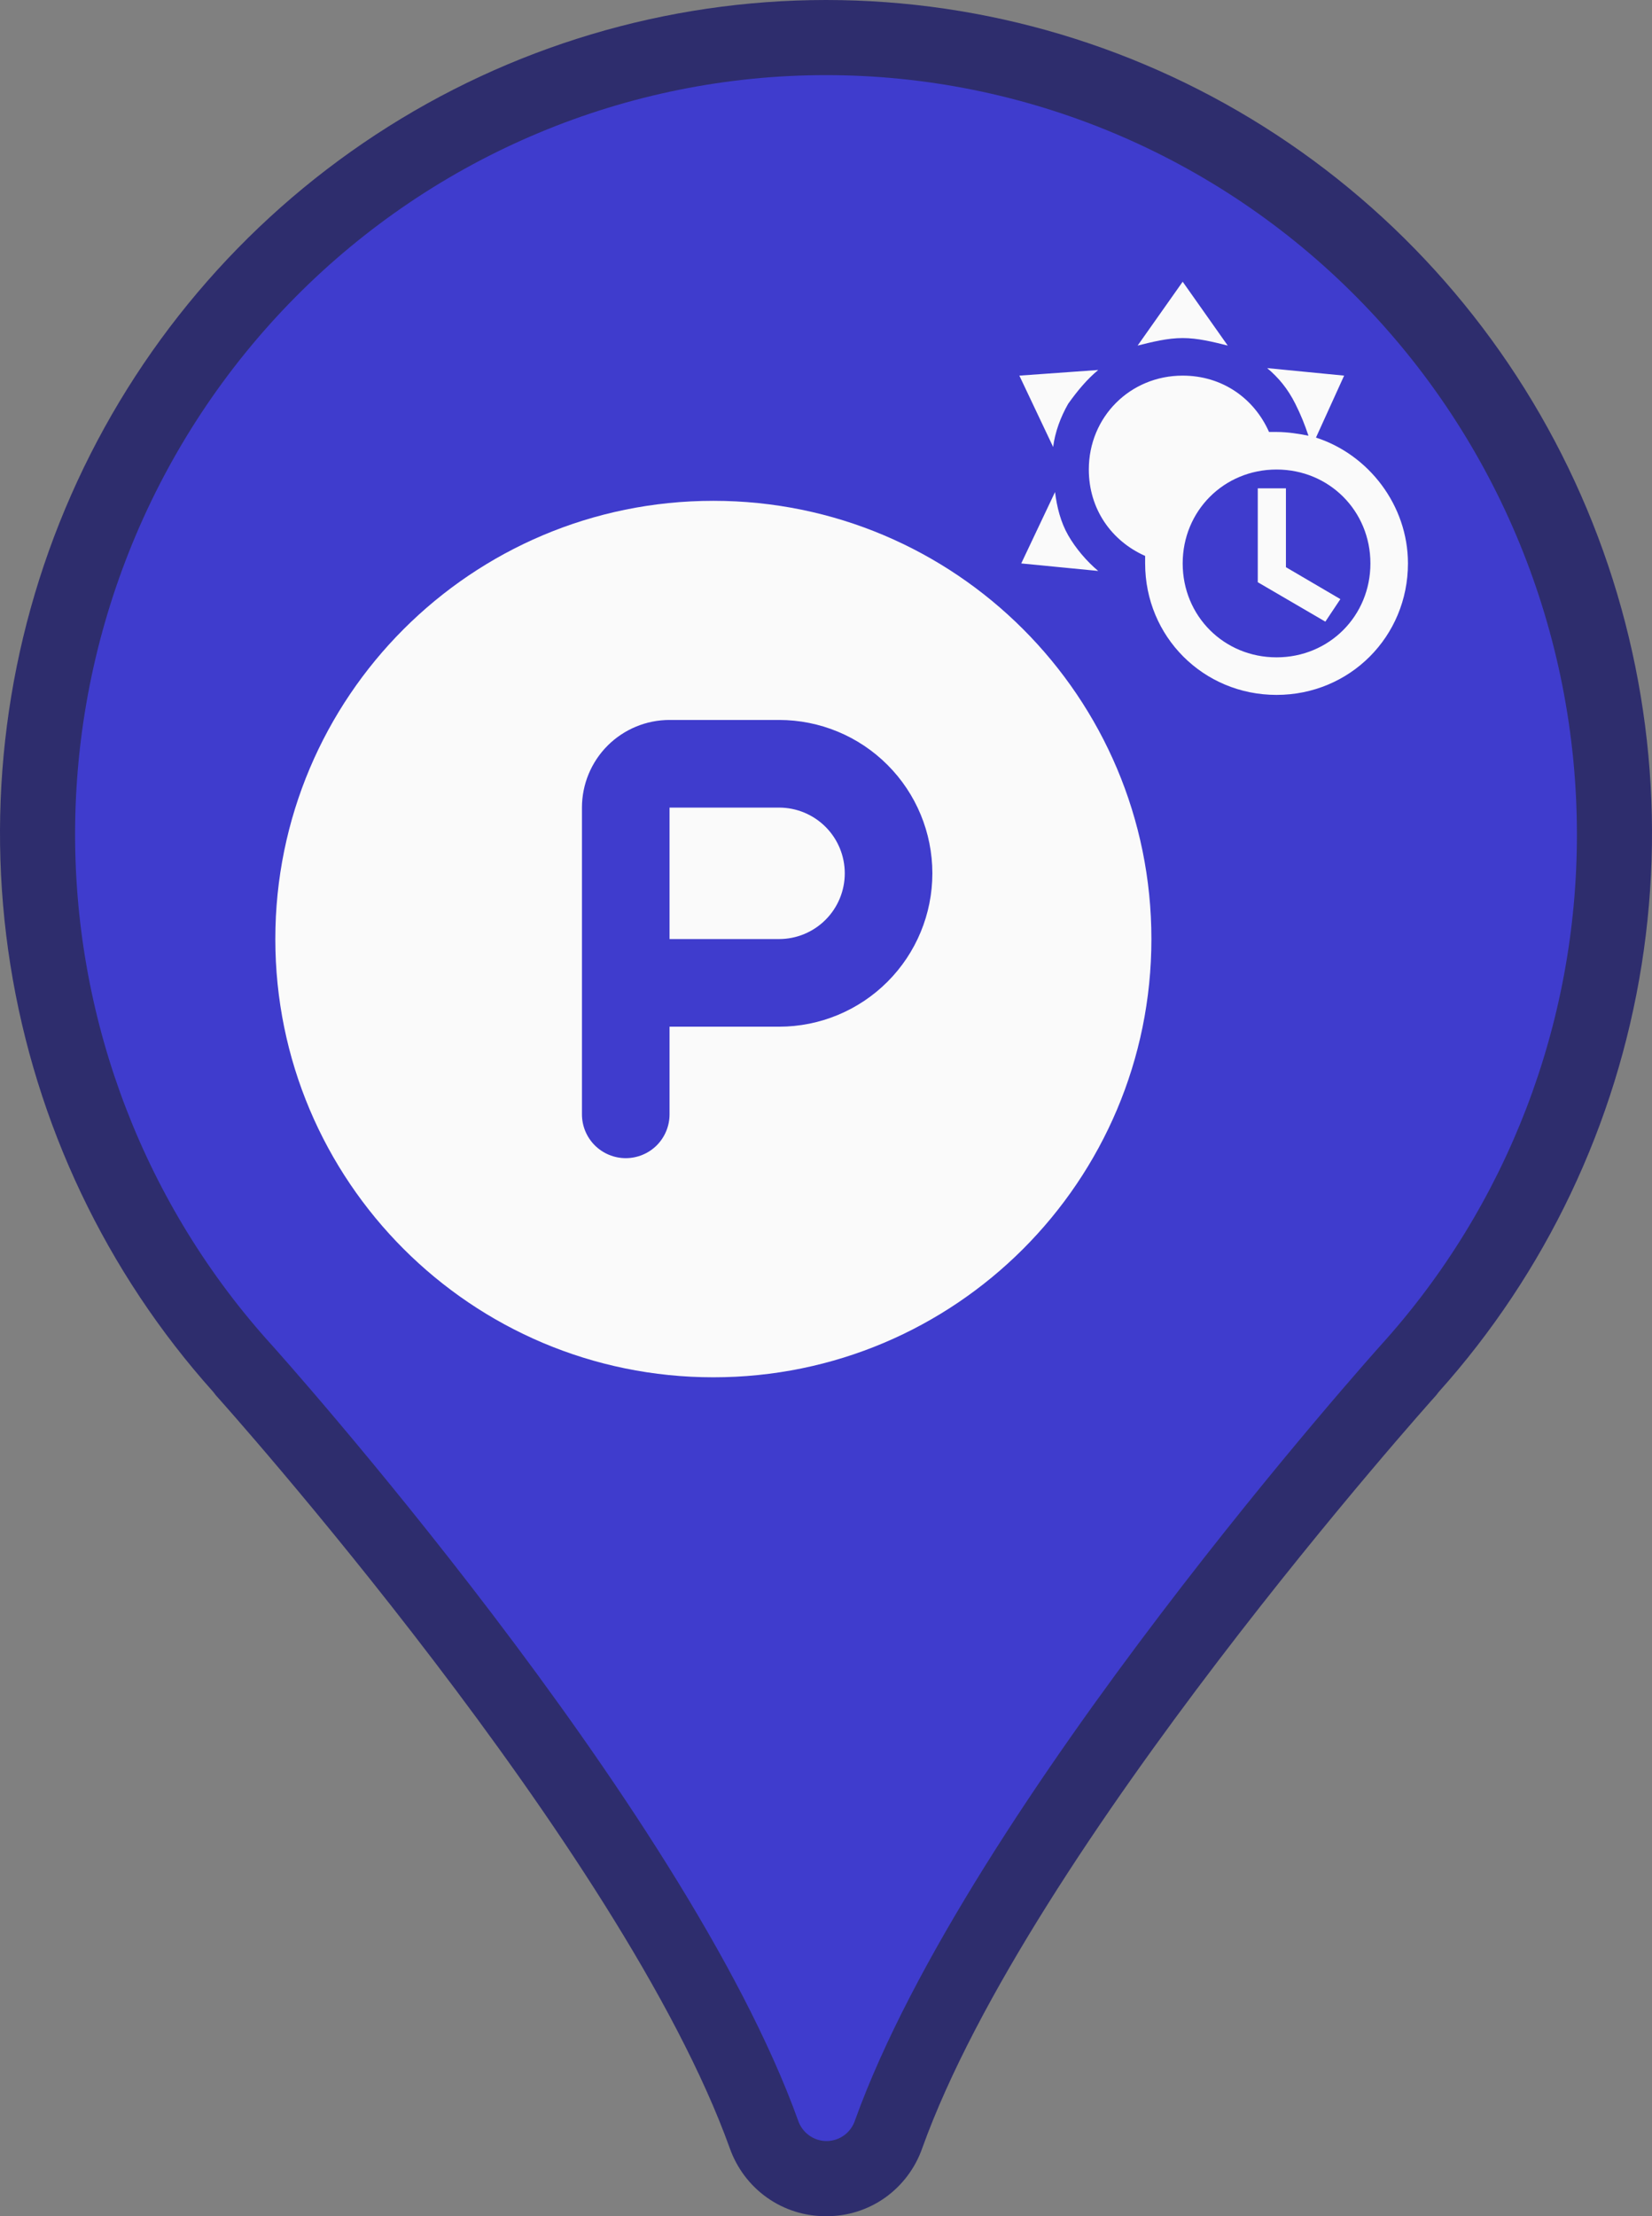 <svg width="44" height="59" viewBox="0 0 44 59" fill="none" xmlns="http://www.w3.org/2000/svg">
<rect x="0" y="0" width="44" height="59" fill="#808080" stroke="none"/>
<path d="M22 59C21.439 59.004 20.89 58.832 20.431 58.507C19.971 58.182 19.624 57.72 19.436 57.187C16.567 49.211 5.863 37.271 5.749 37.146L5.682 37.059C2.827 33.875 0.949 29.925 0.276 25.686C-0.396 21.448 0.165 17.104 1.893 13.181C3.62 9.258 6.439 5.925 10.008 3.585C13.577 1.245 17.743 0 22 0C26.257 0 30.423 1.245 33.992 3.585C37.561 5.925 40.38 9.258 42.107 13.181C43.835 17.104 44.396 21.448 43.724 25.686C43.051 29.925 41.173 33.875 38.318 37.059L38.251 37.146C38.136 37.271 27.433 49.211 24.564 57.187C24.378 57.721 24.03 58.183 23.571 58.509C23.111 58.834 22.562 59.006 22 59Z" fill="#2E2D6D"/>
<path d="M42 22.21C42 16.85 39.893 11.71 36.142 7.919C32.391 4.129 27.304 2 22 2C16.696 2 11.609 4.129 7.858 7.919C4.107 11.71 2 16.85 2 22.21C2 27.251 3.873 32.107 7.248 35.819C7.248 35.819 18.229 48.032 21.257 56.453C21.311 56.612 21.413 56.751 21.549 56.849C21.685 56.947 21.847 57 22.014 57C22.181 57 22.344 56.947 22.48 56.849C22.616 56.751 22.718 56.612 22.771 56.453C25.8 48.032 36.771 35.819 36.771 35.819C40.14 32.105 42.006 27.248 42 22.21Z" fill="#3F3CCD"/>
<path d="M35.05 11.65L35.8 10L33.75 9.8C34.05 10.05 34.3 10.35 34.5 10.75C34.65 11.05 34.75 11.3 34.85 11.6C34.6 11.55 34.3 11.5 34 11.5H33.8C33.4 10.6 32.55 10 31.5 10C30.1 10 29 11.1 29 12.5C29 13.55 29.6 14.4 30.5 14.8V15C30.5 16.95 32.05 18.5 34 18.5C35.95 18.5 37.5 16.95 37.5 15C37.5 13.45 36.45 12.1 35.05 11.65ZM34 17.5C32.6 17.5 31.5 16.4 31.5 15C31.5 13.6 32.6 12.5 34 12.5C35.4 12.5 36.5 13.6 36.5 15C36.5 16.4 35.4 17.5 34 17.5ZM34.25 15.1L35.7 15.95L35.3 16.55L33.5 15.5V13H34.25V15.1ZM31.5 9C31.1 9 30.7 9.1 30.3 9.2L31.5 7.5L32.7 9.2C32.3 9.1 31.9 9 31.5 9ZM28.45 14.25C28.65 14.6 28.95 14.95 29.25 15.2L27.2 15L28.1 13.1C28.15 13.5 28.25 13.9 28.45 14.25ZM28.05 11.9L27.15 10L29.25 9.85C28.95 10.1 28.7 10.4 28.45 10.75C28.25 11.1 28.1 11.5 28.05 11.9Z" fill="#FAFAFA"/>
<g clip-path="url(#clip0_27_25)">
<path d="M19 13.333C25.444 13.333 30.667 18.556 30.667 25C30.667 31.444 25.444 36.667 19 36.667C12.556 36.667 7.333 31.444 7.333 25C7.333 18.556 12.556 13.333 19 13.333ZM20.75 19.167H17.833C17.215 19.167 16.621 19.413 16.183 19.85C15.746 20.288 15.5 20.881 15.5 21.5V29.667C15.5 29.976 15.623 30.273 15.842 30.492C16.061 30.71 16.357 30.833 16.667 30.833C16.976 30.833 17.273 30.71 17.492 30.492C17.71 30.273 17.833 29.976 17.833 29.667V27.333H20.75C21.833 27.333 22.872 26.903 23.637 26.137C24.403 25.372 24.833 24.333 24.833 23.25C24.833 22.167 24.403 21.128 23.637 20.363C22.872 19.597 21.833 19.167 20.75 19.167ZM20.75 21.5C21.214 21.5 21.659 21.684 21.988 22.013C22.316 22.341 22.5 22.786 22.5 23.25C22.5 23.714 22.316 24.159 21.988 24.487C21.659 24.816 21.214 25 20.75 25H17.833V21.5H20.75Z" fill="#FAFAFA"/>
</g>
<defs>
<clipPath id="clip0_27_25">
<rect width="28" height="28" fill="white" transform="translate(5 11)"/>
</clipPath>
</defs>
</svg>
